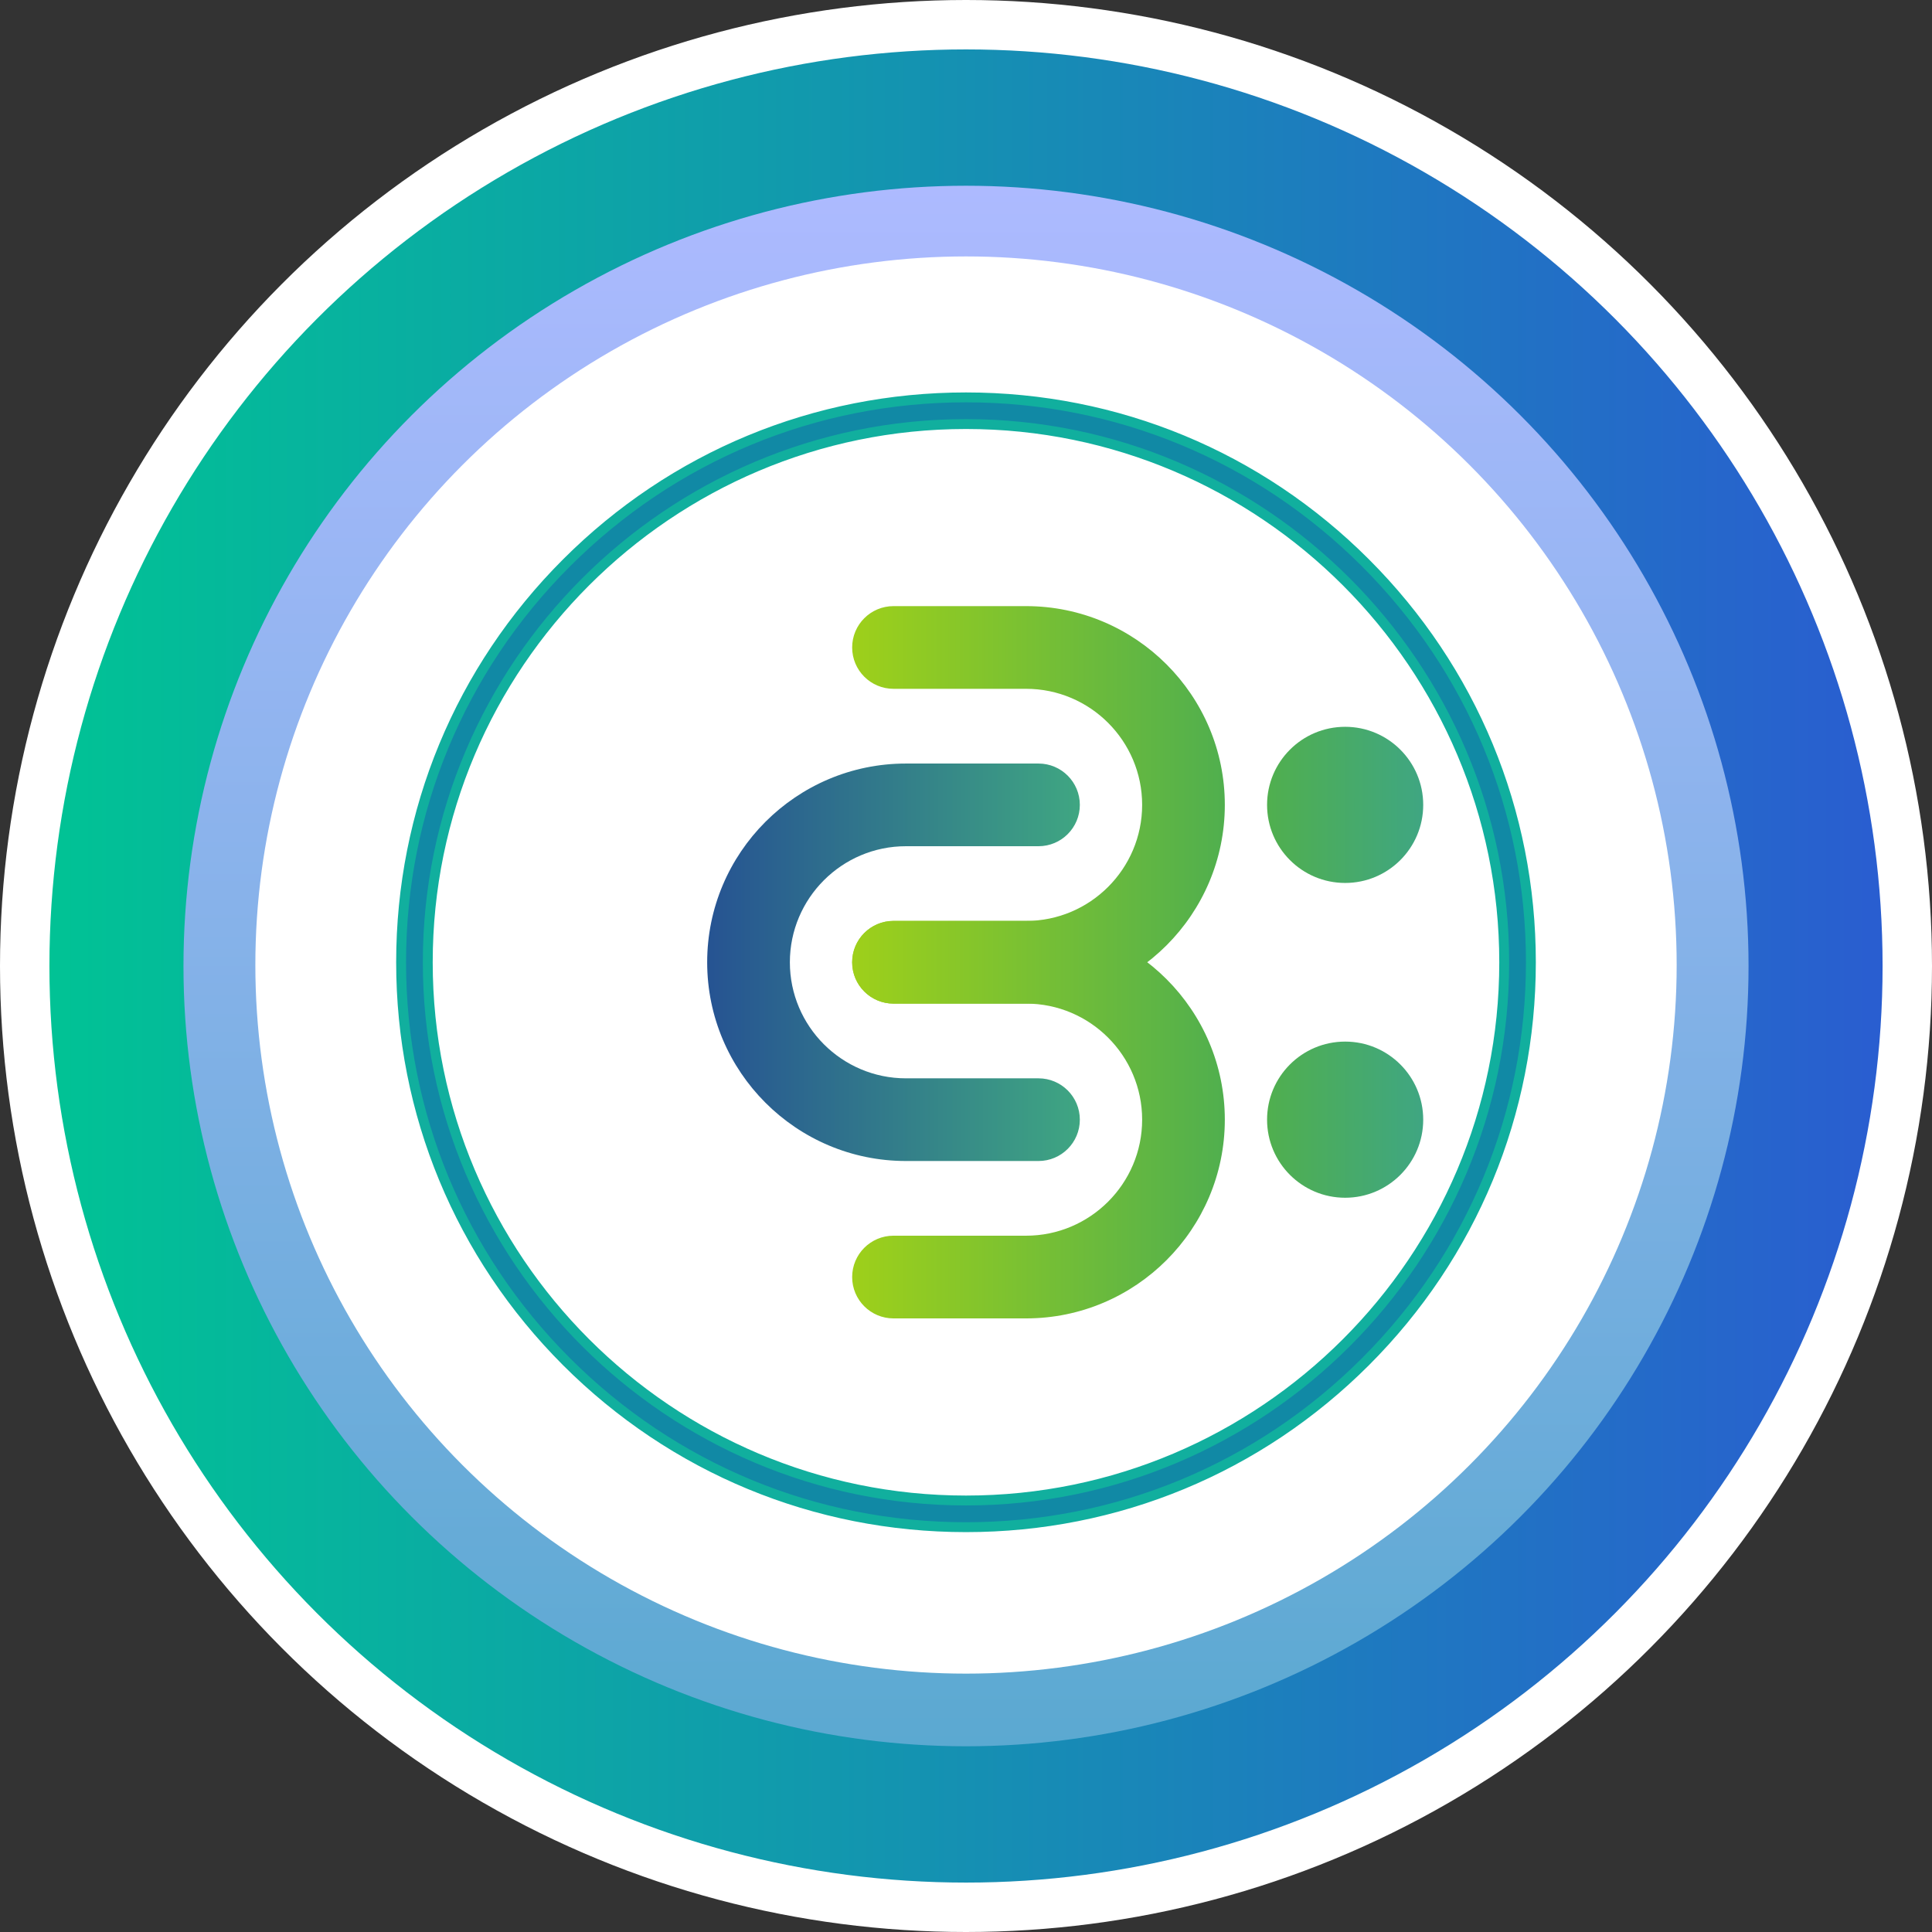 <?xml version="1.0" encoding="UTF-8" standalone="no"?>
<!-- Generator: Adobe Illustrator 16.0.3, SVG Export Plug-In . SVG Version: 6.00 Build 0)  -->

<svg
   xmlns:dc="http://purl.org/dc/elements/1.1/"
   xmlns:cc="http://creativecommons.org/ns#"
   xmlns:rdf="http://www.w3.org/1999/02/22-rdf-syntax-ns#"
   xmlns:svg="http://www.w3.org/2000/svg"
   xmlns="http://www.w3.org/2000/svg"
   xmlns:sodipodi="http://sodipodi.sourceforge.net/DTD/sodipodi-0.dtd"
   xmlns:inkscape="http://www.inkscape.org/namespaces/inkscape"
   version="1.1"
   id="Capa_1"
   x="0px"
   y="0px"
   width="195.49"
   height="195.49"
   viewBox="0 0 195.49 195.49"
   enable-background="new 0 0 212.851 212.85"
   xml:space="preserve"
   inkscape:version="0.91 r13725"
   sodipodi:docname="CRYPTO_BROKER.svg"><rect x="0" y="0" width="195.49" height="195.49" fill="#333333" stroke="none"/><defs
     id="defs64" /><sodipodi:namedview
     pagecolor="#ffffff"
     bordercolor="#666666"
     borderopacity="1"
     objecttolerance="10"
     gridtolerance="10"
     guidetolerance="10"
     inkscape:pageopacity="0"
     inkscape:pageshadow="2"
     inkscape:window-width="663"
     inkscape:window-height="480"
     id="namedview62"
     showgrid="false"
     fit-margin-top="0"
     fit-margin-left="0"
     fit-margin-right="0"
     fit-margin-bottom="0"
     inkscape:zoom="1.108762"
     inkscape:cx="97.4245"
     inkscape:cy="96.883003"
     inkscape:window-x="0"
     inkscape:window-y="0"
     inkscape:window-maximized="0"
     inkscape:current-layer="Capa_1" /><linearGradient
     id="SVGID_1_"
     gradientUnits="userSpaceOnUse"
     x1="11.501"
     y1="105.564"
     x2="201.991"
     y2="105.564"
     gradientTransform="translate(-9.001,-7.818)"><stop
       offset="0"
       style="stop-color:#00C494"
       id="stop4" /><stop
       offset="1"
       style="stop-color:#2A5CD1"
       id="stop6" /></linearGradient><circle
     stroke-miterlimit="10"
     cx="97.745"
     cy="97.745"
     r="95.245"
     id="circle8"
     style="clip-rule:evenodd;fill:url(#SVGID_1_);fill-rule:evenodd;stroke:#ffffff;stroke-width:5;stroke-miterlimit:10" /><circle
     cx="97.745"
     cy="97.369"
     r="78.479"
     id="circle10"
     style="clip-rule:evenodd;fill:#ffffff;fill-rule:evenodd" /><g
     id="g12"
     transform="translate(-9.001,-7.818)"><linearGradient
       id="SVGID_2_"
       gradientUnits="userSpaceOnUse"
       x1="106.747"
       y1="26.612"
       x2="106.747"
       y2="184.517"><stop
         offset="0"
         style="stop-color:#ADBAFF"
         id="stop15" /><stop
         offset="1"
         style="stop-color:#5BA9D1"
         id="stop17" /></linearGradient><ellipse
       cx="106.747"
       cy="105.564"
       rx="79.181"
       ry="78.952"
       id="ellipse19"
       style="clip-rule:evenodd;fill:url(#SVGID_2_);fill-rule:evenodd" /><ellipse
       cx="106.747"
       cy="105.465"
       rx="71.908"
       ry="71.7"
       id="ellipse21"
       style="clip-rule:evenodd;fill:#ffffff;fill-rule:evenodd" /></g><g
     id="g23"
     transform="translate(-9.001,-7.818)"><linearGradient
       id="SVGID_3_"
       gradientUnits="userSpaceOnUse"
       x1="95.228"
       y1="121.112"
       x2="132.935"
       y2="121.112"><stop
         offset="0"
         style="stop-color:#9ED01A"
         id="stop26" /><stop
         offset="1"
         style="stop-color:#50AF4E"
         id="stop28" /></linearGradient><path
       d="m 112.826,141.221 -13.416,0 c -2.31,0 -4.183,-1.873 -4.183,-4.184 0,-2.311 1.873,-4.184 4.183,-4.184 l 13.416,0 c 6.476,0 11.743,-5.268 11.743,-11.742 0,-6.474 -5.268,-11.743 -11.743,-11.743 l -13.416,0 c -2.31,0 -4.183,-1.873 -4.183,-4.183 0,-2.311 1.873,-4.184 4.183,-4.184 l 13.416,0 c 11.089,0 20.109,9.021 20.109,20.109 0.001,11.09 -9.02,20.111 -20.109,20.111 z"
       id="path30"
       inkscape:connector-curvature="0"
       style="clip-rule:evenodd;fill:url(#SVGID_3_);fill-rule:evenodd" /><linearGradient
       id="SVGID_4_"
       gradientUnits="userSpaceOnUse"
       x1="95.228"
       y1="89.26"
       x2="132.935"
       y2="89.26"><stop
         offset="0"
         style="stop-color:#9ED01A"
         id="stop33" /><stop
         offset="1"
         style="stop-color:#50AF4E"
         id="stop35" /></linearGradient><path
       d="m 112.826,109.369 -13.416,0 c -2.31,0 -4.183,-1.873 -4.183,-4.183 0,-2.311 1.873,-4.184 4.183,-4.184 l 13.416,0 c 6.476,0 11.743,-5.268 11.743,-11.743 0,-6.475 -5.268,-11.743 -11.743,-11.743 l -13.416,0 c -2.31,0 -4.183,-1.873 -4.183,-4.184 0,-2.31 1.873,-4.183 4.183,-4.183 l 13.416,0 c 11.089,0 20.109,9.021 20.109,20.109 0,11.088 -9.02,20.111 -20.109,20.111 z"
       id="path37"
       inkscape:connector-curvature="0"
       style="clip-rule:evenodd;fill:url(#SVGID_4_);fill-rule:evenodd" /><linearGradient
       id="SVGID_5_"
       gradientUnits="userSpaceOnUse"
       x1="80.557"
       y1="105.186"
       x2="118.265"
       y2="105.186"><stop
         offset="0"
         style="stop-color:#265392"
         id="stop40" /><stop
         offset="1"
         style="stop-color:#3FA682"
         id="stop42" /></linearGradient><path
       d="m 114.082,125.295 -13.416,0 c -11.088,0 -20.109,-9.021 -20.109,-20.109 0,-11.089 9.021,-20.109 20.109,-20.109 l 13.416,0 c 2.31,0 4.183,1.873 4.183,4.183 0,2.311 -1.873,4.183 -4.183,4.183 l -13.416,0 c -6.475,0 -11.742,5.269 -11.742,11.744 0,6.474 5.268,11.742 11.742,11.742 l 13.416,0 c 2.31,0 4.183,1.873 4.183,4.184 0,2.311 -1.873,4.182 -4.183,4.182 z"
       id="path44"
       inkscape:connector-curvature="0"
       style="clip-rule:evenodd;fill:url(#SVGID_5_);fill-rule:evenodd" /><path
       stroke-miterlimit="22.926"
       d="m 106.746,162.346 c -15.268,0 -29.621,-5.947 -40.418,-16.742 -10.795,-10.797 -16.741,-25.15 -16.741,-40.417 0,-15.269 5.946,-29.623 16.741,-40.418 10.797,-10.797 25.15,-16.742 40.418,-16.742 15.268,0 29.622,5.945 40.418,16.742 10.796,10.795 16.741,25.149 16.741,40.418 0,15.267 -5.945,29.621 -16.741,40.417 -10.796,10.795 -25.15,16.742 -40.418,16.742 l 0,0 z m 0,-111.62 0,0 c -30.029,0 -54.461,24.431 -54.461,54.461 0,30.029 24.432,54.46 54.461,54.46 30.029,0 54.46,-24.432 54.46,-54.46 0,-30.031 -24.431,-54.461 -54.46,-54.461 z"
       id="path46"
       inkscape:connector-curvature="0"
       style="clip-rule:evenodd;fill:#1189a5;fill-rule:evenodd;stroke:#11af9e;stroke-width:1;stroke-miterlimit:22.926" /><linearGradient
       id="SVGID_6_"
       gradientUnits="userSpaceOnUse"
       x1="137.21"
       y1="121.112"
       x2="153.01"
       y2="121.112"><stop
         offset="0"
         style="stop-color:#50AF4E"
         id="stop49" /><stop
         offset="1"
         style="stop-color:#3FA682"
         id="stop51" /></linearGradient><circle
       cx="145.11"
       cy="121.112"
       r="7.9"
       id="circle53"
       style="clip-rule:evenodd;fill:url(#SVGID_6_);fill-rule:evenodd" /><linearGradient
       id="SVGID_7_"
       gradientUnits="userSpaceOnUse"
       x1="137.21"
       y1="89.26"
       x2="153.01"
       y2="89.26"><stop
         offset="0"
         style="stop-color:#50AF4E"
         id="stop56" /><stop
         offset="1"
         style="stop-color:#3FA682"
         id="stop58" /></linearGradient><circle
       cx="145.11"
       cy="89.26"
       r="7.9"
       id="circle60"
       style="clip-rule:evenodd;fill:url(#SVGID_7_);fill-rule:evenodd" /></g></svg>